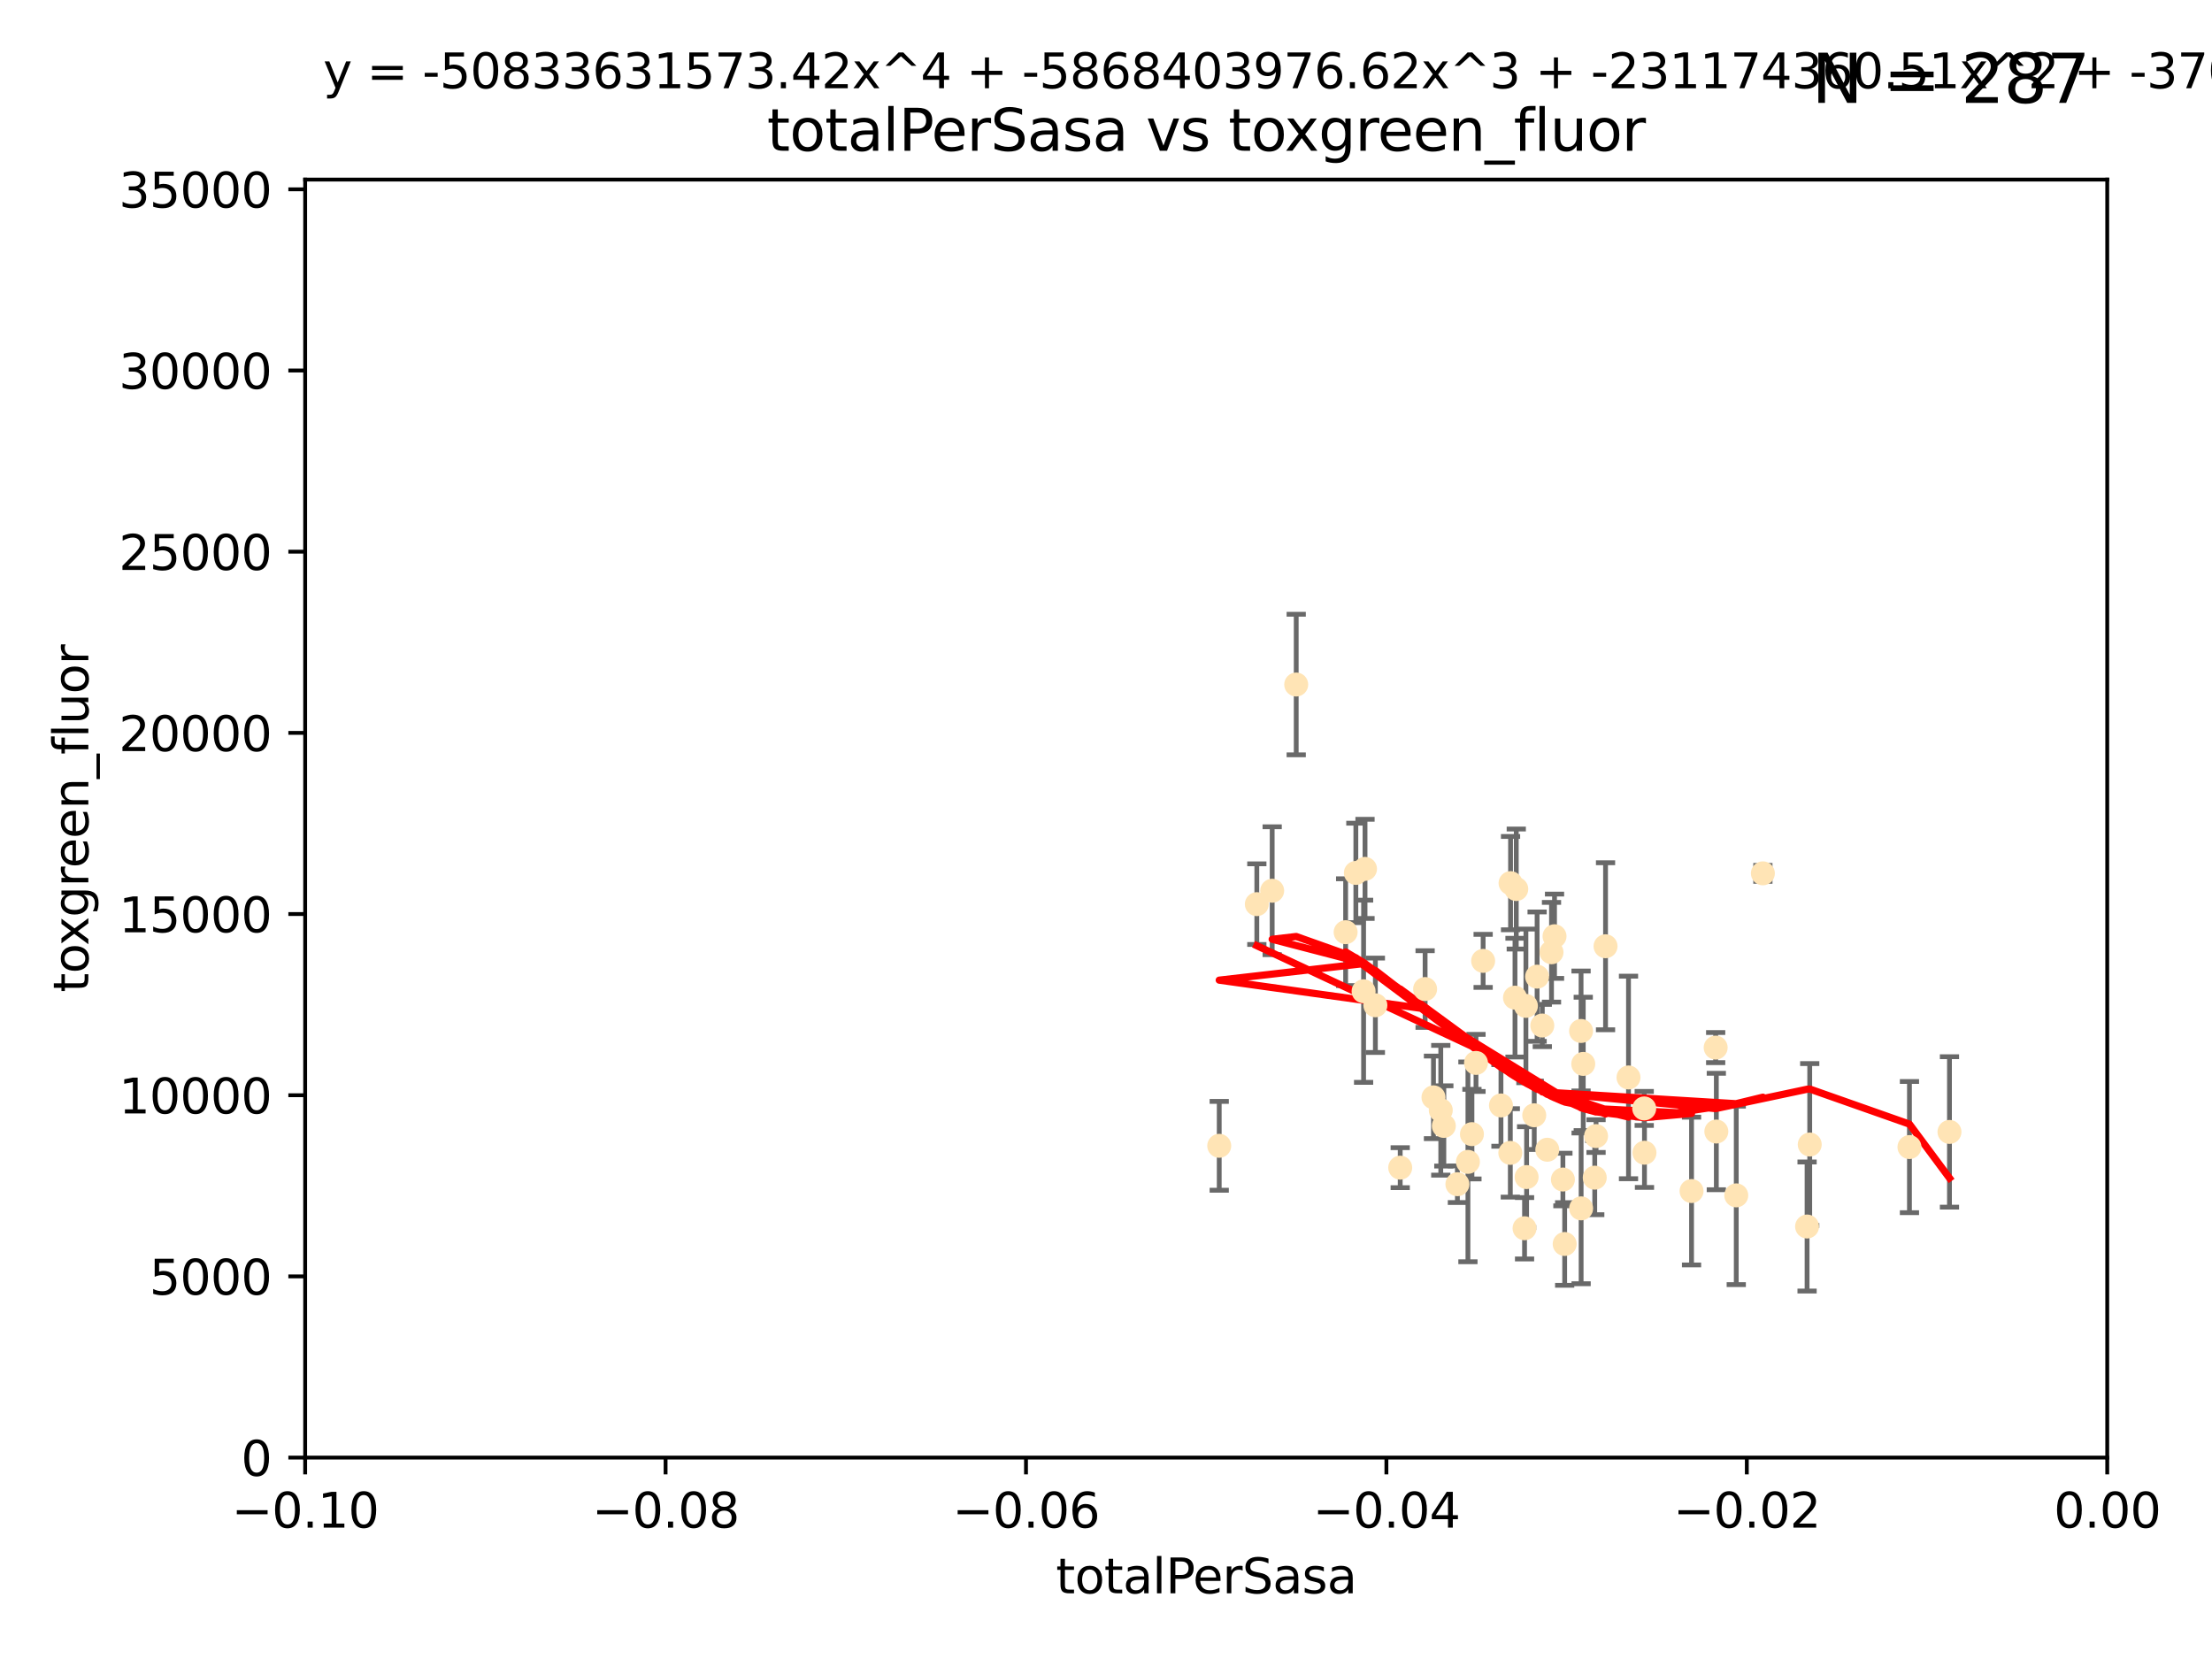 <?xml version="1.0" encoding="utf-8" standalone="no"?>
<!DOCTYPE svg PUBLIC "-//W3C//DTD SVG 1.1//EN"
  "http://www.w3.org/Graphics/SVG/1.1/DTD/svg11.dtd">
<svg xmlns:xlink="http://www.w3.org/1999/xlink" width="460.8pt" height="345.6pt" viewBox="0 0 460.8 345.6" xmlns="http://www.w3.org/2000/svg" version="1.1">
 <defs>
  <style type="text/css">*{stroke-linejoin: round; stroke-linecap: butt}</style>
 </defs>
 <g id="figure_1">
  <g id="patch_1">
   <path d="M 0 345.6 
L 460.8 345.6 
L 460.8 0 
L 0 0 
z
" style="fill: #ffffff"/>
  </g>
  <g id="axes_1">
   <g id="patch_2">
    <path d="M 63.571 303.64 
L 438.975 303.64 
L 438.975 37.411 
L 63.571 37.411 
z
" style="fill: #ffffff"/>
   </g>
   <g id="PathCollection_1">
    <defs>
     <path id="m4a7571ade8" d="M 0 1.118 
C 0.297 1.118 0.581 1 0.791 0.791 
C 1 0.581 1.118 0.297 1.118 0 
C 1.118 -0.297 1 -0.581 0.791 -0.791 
C 0.581 -1 0.297 -1.118 0 -1.118 
C -0.297 -1.118 -0.581 -1 -0.791 -0.791 
C -1 -0.581 -1.118 -0.297 -1.118 0 
C -1.118 0.297 -1 0.581 -0.791 0.791 
C -0.581 1 -0.297 1.118 0 1.118 
z
" style="stroke: #ffe4b5"/>
    </defs>
    <g clip-path="url(#p3366f66778)">
     <use xlink:href="#m4a7571ade8" x="261.82" y="188.351" style="fill: #ffe4b5; stroke: #ffe4b5"/>
     <use xlink:href="#m4a7571ade8" x="306.632" y="236.263" style="fill: #ffe4b5; stroke: #ffe4b5"/>
     <use xlink:href="#m4a7571ade8" x="282.449" y="181.843" style="fill: #ffe4b5; stroke: #ffe4b5"/>
     <use xlink:href="#m4a7571ade8" x="270.025" y="142.599" style="fill: #ffe4b5; stroke: #ffe4b5"/>
     <use xlink:href="#m4a7571ade8" x="265.018" y="185.556" style="fill: #ffe4b5; stroke: #ffe4b5"/>
     <use xlink:href="#m4a7571ade8" x="284.358" y="181.005" style="fill: #ffe4b5; stroke: #ffe4b5"/>
     <use xlink:href="#m4a7571ade8" x="253.988" y="238.693" style="fill: #ffe4b5; stroke: #ffe4b5"/>
     <use xlink:href="#m4a7571ade8" x="296.877" y="206.037" style="fill: #ffe4b5; stroke: #ffe4b5"/>
     <use xlink:href="#m4a7571ade8" x="286.516" y="209.418" style="fill: #ffe4b5; stroke: #ffe4b5"/>
     <use xlink:href="#m4a7571ade8" x="308.965" y="200.169" style="fill: #ffe4b5; stroke: #ffe4b5"/>
     <use xlink:href="#m4a7571ade8" x="280.32" y="194.192" style="fill: #ffe4b5; stroke: #ffe4b5"/>
     <use xlink:href="#m4a7571ade8" x="284.061" y="206.499" style="fill: #ffe4b5; stroke: #ffe4b5"/>
     <use xlink:href="#m4a7571ade8" x="319.611" y="232.333" style="fill: #ffe4b5; stroke: #ffe4b5"/>
     <use xlink:href="#m4a7571ade8" x="300.778" y="234.551" style="fill: #ffe4b5; stroke: #ffe4b5"/>
     <use xlink:href="#m4a7571ade8" x="303.604" y="246.695" style="fill: #ffe4b5; stroke: #ffe4b5"/>
     <use xlink:href="#m4a7571ade8" x="322.33" y="239.511" style="fill: #ffe4b5; stroke: #ffe4b5"/>
     <use xlink:href="#m4a7571ade8" x="305.797" y="242.038" style="fill: #ffe4b5; stroke: #ffe4b5"/>
     <use xlink:href="#m4a7571ade8" x="314.676" y="183.971" style="fill: #ffe4b5; stroke: #ffe4b5"/>
     <use xlink:href="#m4a7571ade8" x="315.601" y="207.828" style="fill: #ffe4b5; stroke: #ffe4b5"/>
     <use xlink:href="#m4a7571ade8" x="298.619" y="228.596" style="fill: #ffe4b5; stroke: #ffe4b5"/>
     <use xlink:href="#m4a7571ade8" x="291.689" y="243.244" style="fill: #ffe4b5; stroke: #ffe4b5"/>
     <use xlink:href="#m4a7571ade8" x="320.208" y="203.455" style="fill: #ffe4b5; stroke: #ffe4b5"/>
     <use xlink:href="#m4a7571ade8" x="315.868" y="185.203" style="fill: #ffe4b5; stroke: #ffe4b5"/>
     <use xlink:href="#m4a7571ade8" x="323.207" y="198.375" style="fill: #ffe4b5; stroke: #ffe4b5"/>
     <use xlink:href="#m4a7571ade8" x="325.581" y="245.717" style="fill: #ffe4b5; stroke: #ffe4b5"/>
     <use xlink:href="#m4a7571ade8" x="339.247" y="224.454" style="fill: #ffe4b5; stroke: #ffe4b5"/>
     <use xlink:href="#m4a7571ade8" x="317.876" y="209.546" style="fill: #ffe4b5; stroke: #ffe4b5"/>
     <use xlink:href="#m4a7571ade8" x="307.477" y="221.426" style="fill: #ffe4b5; stroke: #ffe4b5"/>
     <use xlink:href="#m4a7571ade8" x="312.678" y="230.287" style="fill: #ffe4b5; stroke: #ffe4b5"/>
     <use xlink:href="#m4a7571ade8" x="317.593" y="255.869" style="fill: #ffe4b5; stroke: #ffe4b5"/>
     <use xlink:href="#m4a7571ade8" x="334.464" y="197.121" style="fill: #ffe4b5; stroke: #ffe4b5"/>
     <use xlink:href="#m4a7571ade8" x="314.627" y="240.165" style="fill: #ffe4b5; stroke: #ffe4b5"/>
     <use xlink:href="#m4a7571ade8" x="323.836" y="195.035" style="fill: #ffe4b5; stroke: #ffe4b5"/>
     <use xlink:href="#m4a7571ade8" x="318.02" y="245.207" style="fill: #ffe4b5; stroke: #ffe4b5"/>
     <use xlink:href="#m4a7571ade8" x="329.821" y="221.632" style="fill: #ffe4b5; stroke: #ffe4b5"/>
     <use xlink:href="#m4a7571ade8" x="332.488" y="236.668" style="fill: #ffe4b5; stroke: #ffe4b5"/>
     <use xlink:href="#m4a7571ade8" x="332.216" y="245.328" style="fill: #ffe4b5; stroke: #ffe4b5"/>
     <use xlink:href="#m4a7571ade8" x="342.575" y="240.133" style="fill: #ffe4b5; stroke: #ffe4b5"/>
     <use xlink:href="#m4a7571ade8" x="325.95" y="259.145" style="fill: #ffe4b5; stroke: #ffe4b5"/>
     <use xlink:href="#m4a7571ade8" x="300.14" y="231.288" style="fill: #ffe4b5; stroke: #ffe4b5"/>
     <use xlink:href="#m4a7571ade8" x="329.378" y="251.723" style="fill: #ffe4b5; stroke: #ffe4b5"/>
     <use xlink:href="#m4a7571ade8" x="329.364" y="214.773" style="fill: #ffe4b5; stroke: #ffe4b5"/>
     <use xlink:href="#m4a7571ade8" x="352.379" y="248.118" style="fill: #ffe4b5; stroke: #ffe4b5"/>
     <use xlink:href="#m4a7571ade8" x="342.52" y="230.909" style="fill: #ffe4b5; stroke: #ffe4b5"/>
     <use xlink:href="#m4a7571ade8" x="361.694" y="249.018" style="fill: #ffe4b5; stroke: #ffe4b5"/>
     <use xlink:href="#m4a7571ade8" x="321.289" y="213.635" style="fill: #ffe4b5; stroke: #ffe4b5"/>
     <use xlink:href="#m4a7571ade8" x="357.404" y="218.233" style="fill: #ffe4b5; stroke: #ffe4b5"/>
     <use xlink:href="#m4a7571ade8" x="367.241" y="181.932" style="fill: #ffe4b5; stroke: #ffe4b5"/>
     <use xlink:href="#m4a7571ade8" x="357.543" y="235.716" style="fill: #ffe4b5; stroke: #ffe4b5"/>
     <use xlink:href="#m4a7571ade8" x="376.447" y="255.506" style="fill: #ffe4b5; stroke: #ffe4b5"/>
     <use xlink:href="#m4a7571ade8" x="377" y="238.425" style="fill: #ffe4b5; stroke: #ffe4b5"/>
     <use xlink:href="#m4a7571ade8" x="397.774" y="238.955" style="fill: #ffe4b5; stroke: #ffe4b5"/>
     <use xlink:href="#m4a7571ade8" x="406.11" y="235.8" style="fill: #ffe4b5; stroke: #ffe4b5"/>
    </g>
   </g>
   <g id="matplotlib.axis_1">
    <g id="xtick_1">
     <g id="line2d_1">
      <defs>
       <path id="md9db01ff56" d="M 0 0 
L 0 3.5 
" style="stroke: #000000; stroke-width: 0.8"/>
      </defs>
      <g>
       <use xlink:href="#md9db01ff56" x="63.571" y="303.64" style="stroke: #000000; stroke-width: 0.8"/>
      </g>
     </g>
     <g id="text_1">
      <!-- −0.10 -->
      <g transform="translate(48.249 318.238)scale(0.1 -0.1)">
       <defs>
        <path id="DejaVuSans-2212" d="M 678 2272 
L 4684 2272 
L 4684 1741 
L 678 1741 
L 678 2272 
z
" transform="scale(0.016)"/>
        <path id="DejaVuSans-30" d="M 2034 4250 
Q 1547 4250 1301 3770 
Q 1056 3291 1056 2328 
Q 1056 1369 1301 889 
Q 1547 409 2034 409 
Q 2525 409 2770 889 
Q 3016 1369 3016 2328 
Q 3016 3291 2770 3770 
Q 2525 4250 2034 4250 
z
M 2034 4750 
Q 2819 4750 3233 4129 
Q 3647 3509 3647 2328 
Q 3647 1150 3233 529 
Q 2819 -91 2034 -91 
Q 1250 -91 836 529 
Q 422 1150 422 2328 
Q 422 3509 836 4129 
Q 1250 4750 2034 4750 
z
" transform="scale(0.016)"/>
        <path id="DejaVuSans-2e" d="M 684 794 
L 1344 794 
L 1344 0 
L 684 0 
L 684 794 
z
" transform="scale(0.016)"/>
        <path id="DejaVuSans-31" d="M 794 531 
L 1825 531 
L 1825 4091 
L 703 3866 
L 703 4441 
L 1819 4666 
L 2450 4666 
L 2450 531 
L 3481 531 
L 3481 0 
L 794 0 
L 794 531 
z
" transform="scale(0.016)"/>
       </defs>
       <use xlink:href="#DejaVuSans-2212"/>
       <use xlink:href="#DejaVuSans-30" x="83.789"/>
       <use xlink:href="#DejaVuSans-2e" x="147.412"/>
       <use xlink:href="#DejaVuSans-31" x="179.199"/>
       <use xlink:href="#DejaVuSans-30" x="242.822"/>
      </g>
     </g>
    </g>
    <g id="xtick_2">
     <g id="line2d_2">
      <g>
       <use xlink:href="#md9db01ff56" x="138.652" y="303.64" style="stroke: #000000; stroke-width: 0.8"/>
      </g>
     </g>
     <g id="text_2">
      <!-- −0.08 -->
      <g transform="translate(123.329 318.238)scale(0.1 -0.1)">
       <defs>
        <path id="DejaVuSans-38" d="M 2034 2216 
Q 1584 2216 1326 1975 
Q 1069 1734 1069 1313 
Q 1069 891 1326 650 
Q 1584 409 2034 409 
Q 2484 409 2743 651 
Q 3003 894 3003 1313 
Q 3003 1734 2745 1975 
Q 2488 2216 2034 2216 
z
M 1403 2484 
Q 997 2584 770 2862 
Q 544 3141 544 3541 
Q 544 4100 942 4425 
Q 1341 4750 2034 4750 
Q 2731 4750 3128 4425 
Q 3525 4100 3525 3541 
Q 3525 3141 3298 2862 
Q 3072 2584 2669 2484 
Q 3125 2378 3379 2068 
Q 3634 1759 3634 1313 
Q 3634 634 3220 271 
Q 2806 -91 2034 -91 
Q 1263 -91 848 271 
Q 434 634 434 1313 
Q 434 1759 690 2068 
Q 947 2378 1403 2484 
z
M 1172 3481 
Q 1172 3119 1398 2916 
Q 1625 2713 2034 2713 
Q 2441 2713 2670 2916 
Q 2900 3119 2900 3481 
Q 2900 3844 2670 4047 
Q 2441 4250 2034 4250 
Q 1625 4250 1398 4047 
Q 1172 3844 1172 3481 
z
" transform="scale(0.016)"/>
       </defs>
       <use xlink:href="#DejaVuSans-2212"/>
       <use xlink:href="#DejaVuSans-30" x="83.789"/>
       <use xlink:href="#DejaVuSans-2e" x="147.412"/>
       <use xlink:href="#DejaVuSans-30" x="179.199"/>
       <use xlink:href="#DejaVuSans-38" x="242.822"/>
      </g>
     </g>
    </g>
    <g id="xtick_3">
     <g id="line2d_3">
      <g>
       <use xlink:href="#md9db01ff56" x="213.733" y="303.64" style="stroke: #000000; stroke-width: 0.8"/>
      </g>
     </g>
     <g id="text_3">
      <!-- −0.06 -->
      <g transform="translate(198.41 318.238)scale(0.1 -0.1)">
       <defs>
        <path id="DejaVuSans-36" d="M 2113 2584 
Q 1688 2584 1439 2293 
Q 1191 2003 1191 1497 
Q 1191 994 1439 701 
Q 1688 409 2113 409 
Q 2538 409 2786 701 
Q 3034 994 3034 1497 
Q 3034 2003 2786 2293 
Q 2538 2584 2113 2584 
z
M 3366 4563 
L 3366 3988 
Q 3128 4100 2886 4159 
Q 2644 4219 2406 4219 
Q 1781 4219 1451 3797 
Q 1122 3375 1075 2522 
Q 1259 2794 1537 2939 
Q 1816 3084 2150 3084 
Q 2853 3084 3261 2657 
Q 3669 2231 3669 1497 
Q 3669 778 3244 343 
Q 2819 -91 2113 -91 
Q 1303 -91 875 529 
Q 447 1150 447 2328 
Q 447 3434 972 4092 
Q 1497 4750 2381 4750 
Q 2619 4750 2861 4703 
Q 3103 4656 3366 4563 
z
" transform="scale(0.016)"/>
       </defs>
       <use xlink:href="#DejaVuSans-2212"/>
       <use xlink:href="#DejaVuSans-30" x="83.789"/>
       <use xlink:href="#DejaVuSans-2e" x="147.412"/>
       <use xlink:href="#DejaVuSans-30" x="179.199"/>
       <use xlink:href="#DejaVuSans-36" x="242.822"/>
      </g>
     </g>
    </g>
    <g id="xtick_4">
     <g id="line2d_4">
      <g>
       <use xlink:href="#md9db01ff56" x="288.813" y="303.64" style="stroke: #000000; stroke-width: 0.8"/>
      </g>
     </g>
     <g id="text_4">
      <!-- −0.04 -->
      <g transform="translate(273.491 318.238)scale(0.1 -0.1)">
       <defs>
        <path id="DejaVuSans-34" d="M 2419 4116 
L 825 1625 
L 2419 1625 
L 2419 4116 
z
M 2253 4666 
L 3047 4666 
L 3047 1625 
L 3713 1625 
L 3713 1100 
L 3047 1100 
L 3047 0 
L 2419 0 
L 2419 1100 
L 313 1100 
L 313 1709 
L 2253 4666 
z
" transform="scale(0.016)"/>
       </defs>
       <use xlink:href="#DejaVuSans-2212"/>
       <use xlink:href="#DejaVuSans-30" x="83.789"/>
       <use xlink:href="#DejaVuSans-2e" x="147.412"/>
       <use xlink:href="#DejaVuSans-30" x="179.199"/>
       <use xlink:href="#DejaVuSans-34" x="242.822"/>
      </g>
     </g>
    </g>
    <g id="xtick_5">
     <g id="line2d_5">
      <g>
       <use xlink:href="#md9db01ff56" x="363.894" y="303.64" style="stroke: #000000; stroke-width: 0.8"/>
      </g>
     </g>
     <g id="text_5">
      <!-- −0.02 -->
      <g transform="translate(348.572 318.238)scale(0.1 -0.1)">
       <defs>
        <path id="DejaVuSans-32" d="M 1228 531 
L 3431 531 
L 3431 0 
L 469 0 
L 469 531 
Q 828 903 1448 1529 
Q 2069 2156 2228 2338 
Q 2531 2678 2651 2914 
Q 2772 3150 2772 3378 
Q 2772 3750 2511 3984 
Q 2250 4219 1831 4219 
Q 1534 4219 1204 4116 
Q 875 4013 500 3803 
L 500 4441 
Q 881 4594 1212 4672 
Q 1544 4750 1819 4750 
Q 2544 4750 2975 4387 
Q 3406 4025 3406 3419 
Q 3406 3131 3298 2873 
Q 3191 2616 2906 2266 
Q 2828 2175 2409 1742 
Q 1991 1309 1228 531 
z
" transform="scale(0.016)"/>
       </defs>
       <use xlink:href="#DejaVuSans-2212"/>
       <use xlink:href="#DejaVuSans-30" x="83.789"/>
       <use xlink:href="#DejaVuSans-2e" x="147.412"/>
       <use xlink:href="#DejaVuSans-30" x="179.199"/>
       <use xlink:href="#DejaVuSans-32" x="242.822"/>
      </g>
     </g>
    </g>
    <g id="xtick_6">
     <g id="line2d_6">
      <g>
       <use xlink:href="#md9db01ff56" x="438.975" y="303.64" style="stroke: #000000; stroke-width: 0.8"/>
      </g>
     </g>
     <g id="text_6">
      <!-- 0.00 -->
      <g transform="translate(427.842 318.238)scale(0.1 -0.1)">
       <use xlink:href="#DejaVuSans-30"/>
       <use xlink:href="#DejaVuSans-2e" x="63.623"/>
       <use xlink:href="#DejaVuSans-30" x="95.41"/>
       <use xlink:href="#DejaVuSans-30" x="159.033"/>
      </g>
     </g>
    </g>
    <g id="text_7">
     <!-- totalPerSasa -->
     <g transform="translate(219.968 331.917)scale(0.1 -0.1)">
      <defs>
       <path id="DejaVuSans-74" d="M 1172 4494 
L 1172 3500 
L 2356 3500 
L 2356 3053 
L 1172 3053 
L 1172 1153 
Q 1172 725 1289 603 
Q 1406 481 1766 481 
L 2356 481 
L 2356 0 
L 1766 0 
Q 1100 0 847 248 
Q 594 497 594 1153 
L 594 3053 
L 172 3053 
L 172 3500 
L 594 3500 
L 594 4494 
L 1172 4494 
z
" transform="scale(0.016)"/>
       <path id="DejaVuSans-6f" d="M 1959 3097 
Q 1497 3097 1228 2736 
Q 959 2375 959 1747 
Q 959 1119 1226 758 
Q 1494 397 1959 397 
Q 2419 397 2687 759 
Q 2956 1122 2956 1747 
Q 2956 2369 2687 2733 
Q 2419 3097 1959 3097 
z
M 1959 3584 
Q 2709 3584 3137 3096 
Q 3566 2609 3566 1747 
Q 3566 888 3137 398 
Q 2709 -91 1959 -91 
Q 1206 -91 779 398 
Q 353 888 353 1747 
Q 353 2609 779 3096 
Q 1206 3584 1959 3584 
z
" transform="scale(0.016)"/>
       <path id="DejaVuSans-61" d="M 2194 1759 
Q 1497 1759 1228 1600 
Q 959 1441 959 1056 
Q 959 750 1161 570 
Q 1363 391 1709 391 
Q 2188 391 2477 730 
Q 2766 1069 2766 1631 
L 2766 1759 
L 2194 1759 
z
M 3341 1997 
L 3341 0 
L 2766 0 
L 2766 531 
Q 2569 213 2275 61 
Q 1981 -91 1556 -91 
Q 1019 -91 701 211 
Q 384 513 384 1019 
Q 384 1609 779 1909 
Q 1175 2209 1959 2209 
L 2766 2209 
L 2766 2266 
Q 2766 2663 2505 2880 
Q 2244 3097 1772 3097 
Q 1472 3097 1187 3025 
Q 903 2953 641 2809 
L 641 3341 
Q 956 3463 1253 3523 
Q 1550 3584 1831 3584 
Q 2591 3584 2966 3190 
Q 3341 2797 3341 1997 
z
" transform="scale(0.016)"/>
       <path id="DejaVuSans-6c" d="M 603 4863 
L 1178 4863 
L 1178 0 
L 603 0 
L 603 4863 
z
" transform="scale(0.016)"/>
       <path id="DejaVuSans-50" d="M 1259 4147 
L 1259 2394 
L 2053 2394 
Q 2494 2394 2734 2622 
Q 2975 2850 2975 3272 
Q 2975 3691 2734 3919 
Q 2494 4147 2053 4147 
L 1259 4147 
z
M 628 4666 
L 2053 4666 
Q 2838 4666 3239 4311 
Q 3641 3956 3641 3272 
Q 3641 2581 3239 2228 
Q 2838 1875 2053 1875 
L 1259 1875 
L 1259 0 
L 628 0 
L 628 4666 
z
" transform="scale(0.016)"/>
       <path id="DejaVuSans-65" d="M 3597 1894 
L 3597 1613 
L 953 1613 
Q 991 1019 1311 708 
Q 1631 397 2203 397 
Q 2534 397 2845 478 
Q 3156 559 3463 722 
L 3463 178 
Q 3153 47 2828 -22 
Q 2503 -91 2169 -91 
Q 1331 -91 842 396 
Q 353 884 353 1716 
Q 353 2575 817 3079 
Q 1281 3584 2069 3584 
Q 2775 3584 3186 3129 
Q 3597 2675 3597 1894 
z
M 3022 2063 
Q 3016 2534 2758 2815 
Q 2500 3097 2075 3097 
Q 1594 3097 1305 2825 
Q 1016 2553 972 2059 
L 3022 2063 
z
" transform="scale(0.016)"/>
       <path id="DejaVuSans-72" d="M 2631 2963 
Q 2534 3019 2420 3045 
Q 2306 3072 2169 3072 
Q 1681 3072 1420 2755 
Q 1159 2438 1159 1844 
L 1159 0 
L 581 0 
L 581 3500 
L 1159 3500 
L 1159 2956 
Q 1341 3275 1631 3429 
Q 1922 3584 2338 3584 
Q 2397 3584 2469 3576 
Q 2541 3569 2628 3553 
L 2631 2963 
z
" transform="scale(0.016)"/>
       <path id="DejaVuSans-53" d="M 3425 4513 
L 3425 3897 
Q 3066 4069 2747 4153 
Q 2428 4238 2131 4238 
Q 1616 4238 1336 4038 
Q 1056 3838 1056 3469 
Q 1056 3159 1242 3001 
Q 1428 2844 1947 2747 
L 2328 2669 
Q 3034 2534 3370 2195 
Q 3706 1856 3706 1288 
Q 3706 609 3251 259 
Q 2797 -91 1919 -91 
Q 1588 -91 1214 -16 
Q 841 59 441 206 
L 441 856 
Q 825 641 1194 531 
Q 1563 422 1919 422 
Q 2459 422 2753 634 
Q 3047 847 3047 1241 
Q 3047 1584 2836 1778 
Q 2625 1972 2144 2069 
L 1759 2144 
Q 1053 2284 737 2584 
Q 422 2884 422 3419 
Q 422 4038 858 4394 
Q 1294 4750 2059 4750 
Q 2388 4750 2728 4690 
Q 3069 4631 3425 4513 
z
" transform="scale(0.016)"/>
       <path id="DejaVuSans-73" d="M 2834 3397 
L 2834 2853 
Q 2591 2978 2328 3040 
Q 2066 3103 1784 3103 
Q 1356 3103 1142 2972 
Q 928 2841 928 2578 
Q 928 2378 1081 2264 
Q 1234 2150 1697 2047 
L 1894 2003 
Q 2506 1872 2764 1633 
Q 3022 1394 3022 966 
Q 3022 478 2636 193 
Q 2250 -91 1575 -91 
Q 1294 -91 989 -36 
Q 684 19 347 128 
L 347 722 
Q 666 556 975 473 
Q 1284 391 1588 391 
Q 1994 391 2212 530 
Q 2431 669 2431 922 
Q 2431 1156 2273 1281 
Q 2116 1406 1581 1522 
L 1381 1569 
Q 847 1681 609 1914 
Q 372 2147 372 2553 
Q 372 3047 722 3315 
Q 1072 3584 1716 3584 
Q 2034 3584 2315 3537 
Q 2597 3491 2834 3397 
z
" transform="scale(0.016)"/>
      </defs>
      <use xlink:href="#DejaVuSans-74"/>
      <use xlink:href="#DejaVuSans-6f" x="39.209"/>
      <use xlink:href="#DejaVuSans-74" x="100.391"/>
      <use xlink:href="#DejaVuSans-61" x="139.6"/>
      <use xlink:href="#DejaVuSans-6c" x="200.879"/>
      <use xlink:href="#DejaVuSans-50" x="228.662"/>
      <use xlink:href="#DejaVuSans-65" x="285.34"/>
      <use xlink:href="#DejaVuSans-72" x="346.863"/>
      <use xlink:href="#DejaVuSans-53" x="387.977"/>
      <use xlink:href="#DejaVuSans-61" x="451.453"/>
      <use xlink:href="#DejaVuSans-73" x="512.732"/>
      <use xlink:href="#DejaVuSans-61" x="564.832"/>
     </g>
    </g>
   </g>
   <g id="matplotlib.axis_2">
    <g id="ytick_1">
     <g id="line2d_7">
      <defs>
       <path id="m710b5dca1a" d="M 0 0 
L -3.5 0 
" style="stroke: #000000; stroke-width: 0.8"/>
      </defs>
      <g>
       <use xlink:href="#m710b5dca1a" x="63.571" y="303.64" style="stroke: #000000; stroke-width: 0.8"/>
      </g>
     </g>
     <g id="text_8">
      <!-- 0 -->
      <g transform="translate(50.209 307.439)scale(0.1 -0.1)">
       <use xlink:href="#DejaVuSans-30"/>
      </g>
     </g>
    </g>
    <g id="ytick_2">
     <g id="line2d_8">
      <g>
       <use xlink:href="#m710b5dca1a" x="63.571" y="265.897" style="stroke: #000000; stroke-width: 0.8"/>
      </g>
     </g>
     <g id="text_9">
      <!-- 5000 -->
      <g transform="translate(31.121 269.696)scale(0.1 -0.1)">
       <defs>
        <path id="DejaVuSans-35" d="M 691 4666 
L 3169 4666 
L 3169 4134 
L 1269 4134 
L 1269 2991 
Q 1406 3038 1543 3061 
Q 1681 3084 1819 3084 
Q 2600 3084 3056 2656 
Q 3513 2228 3513 1497 
Q 3513 744 3044 326 
Q 2575 -91 1722 -91 
Q 1428 -91 1123 -41 
Q 819 9 494 109 
L 494 744 
Q 775 591 1075 516 
Q 1375 441 1709 441 
Q 2250 441 2565 725 
Q 2881 1009 2881 1497 
Q 2881 1984 2565 2268 
Q 2250 2553 1709 2553 
Q 1456 2553 1204 2497 
Q 953 2441 691 2322 
L 691 4666 
z
" transform="scale(0.016)"/>
       </defs>
       <use xlink:href="#DejaVuSans-35"/>
       <use xlink:href="#DejaVuSans-30" x="63.623"/>
       <use xlink:href="#DejaVuSans-30" x="127.246"/>
       <use xlink:href="#DejaVuSans-30" x="190.869"/>
      </g>
     </g>
    </g>
    <g id="ytick_3">
     <g id="line2d_9">
      <g>
       <use xlink:href="#m710b5dca1a" x="63.571" y="228.154" style="stroke: #000000; stroke-width: 0.8"/>
      </g>
     </g>
     <g id="text_10">
      <!-- 10000 -->
      <g transform="translate(24.759 231.953)scale(0.1 -0.1)">
       <use xlink:href="#DejaVuSans-31"/>
       <use xlink:href="#DejaVuSans-30" x="63.623"/>
       <use xlink:href="#DejaVuSans-30" x="127.246"/>
       <use xlink:href="#DejaVuSans-30" x="190.869"/>
       <use xlink:href="#DejaVuSans-30" x="254.492"/>
      </g>
     </g>
    </g>
    <g id="ytick_4">
     <g id="line2d_10">
      <g>
       <use xlink:href="#m710b5dca1a" x="63.571" y="190.411" style="stroke: #000000; stroke-width: 0.8"/>
      </g>
     </g>
     <g id="text_11">
      <!-- 15000 -->
      <g transform="translate(24.759 194.21)scale(0.1 -0.1)">
       <use xlink:href="#DejaVuSans-31"/>
       <use xlink:href="#DejaVuSans-35" x="63.623"/>
       <use xlink:href="#DejaVuSans-30" x="127.246"/>
       <use xlink:href="#DejaVuSans-30" x="190.869"/>
       <use xlink:href="#DejaVuSans-30" x="254.492"/>
      </g>
     </g>
    </g>
    <g id="ytick_5">
     <g id="line2d_11">
      <g>
       <use xlink:href="#m710b5dca1a" x="63.571" y="152.668" style="stroke: #000000; stroke-width: 0.8"/>
      </g>
     </g>
     <g id="text_12">
      <!-- 20000 -->
      <g transform="translate(24.759 156.467)scale(0.1 -0.1)">
       <use xlink:href="#DejaVuSans-32"/>
       <use xlink:href="#DejaVuSans-30" x="63.623"/>
       <use xlink:href="#DejaVuSans-30" x="127.246"/>
       <use xlink:href="#DejaVuSans-30" x="190.869"/>
       <use xlink:href="#DejaVuSans-30" x="254.492"/>
      </g>
     </g>
    </g>
    <g id="ytick_6">
     <g id="line2d_12">
      <g>
       <use xlink:href="#m710b5dca1a" x="63.571" y="114.925" style="stroke: #000000; stroke-width: 0.8"/>
      </g>
     </g>
     <g id="text_13">
      <!-- 25000 -->
      <g transform="translate(24.759 118.724)scale(0.1 -0.1)">
       <use xlink:href="#DejaVuSans-32"/>
       <use xlink:href="#DejaVuSans-35" x="63.623"/>
       <use xlink:href="#DejaVuSans-30" x="127.246"/>
       <use xlink:href="#DejaVuSans-30" x="190.869"/>
       <use xlink:href="#DejaVuSans-30" x="254.492"/>
      </g>
     </g>
    </g>
    <g id="ytick_7">
     <g id="line2d_13">
      <g>
       <use xlink:href="#m710b5dca1a" x="63.571" y="77.181" style="stroke: #000000; stroke-width: 0.8"/>
      </g>
     </g>
     <g id="text_14">
      <!-- 30000 -->
      <g transform="translate(24.759 80.981)scale(0.1 -0.1)">
       <defs>
        <path id="DejaVuSans-33" d="M 2597 2516 
Q 3050 2419 3304 2112 
Q 3559 1806 3559 1356 
Q 3559 666 3084 287 
Q 2609 -91 1734 -91 
Q 1441 -91 1130 -33 
Q 819 25 488 141 
L 488 750 
Q 750 597 1062 519 
Q 1375 441 1716 441 
Q 2309 441 2620 675 
Q 2931 909 2931 1356 
Q 2931 1769 2642 2001 
Q 2353 2234 1838 2234 
L 1294 2234 
L 1294 2753 
L 1863 2753 
Q 2328 2753 2575 2939 
Q 2822 3125 2822 3475 
Q 2822 3834 2567 4026 
Q 2313 4219 1838 4219 
Q 1578 4219 1281 4162 
Q 984 4106 628 3988 
L 628 4550 
Q 988 4650 1302 4700 
Q 1616 4750 1894 4750 
Q 2613 4750 3031 4423 
Q 3450 4097 3450 3541 
Q 3450 3153 3228 2886 
Q 3006 2619 2597 2516 
z
" transform="scale(0.016)"/>
       </defs>
       <use xlink:href="#DejaVuSans-33"/>
       <use xlink:href="#DejaVuSans-30" x="63.623"/>
       <use xlink:href="#DejaVuSans-30" x="127.246"/>
       <use xlink:href="#DejaVuSans-30" x="190.869"/>
       <use xlink:href="#DejaVuSans-30" x="254.492"/>
      </g>
     </g>
    </g>
    <g id="ytick_8">
     <g id="line2d_14">
      <g>
       <use xlink:href="#m710b5dca1a" x="63.571" y="39.438" style="stroke: #000000; stroke-width: 0.8"/>
      </g>
     </g>
     <g id="text_15">
      <!-- 35000 -->
      <g transform="translate(24.759 43.238)scale(0.1 -0.1)">
       <use xlink:href="#DejaVuSans-33"/>
       <use xlink:href="#DejaVuSans-35" x="63.623"/>
       <use xlink:href="#DejaVuSans-30" x="127.246"/>
       <use xlink:href="#DejaVuSans-30" x="190.869"/>
       <use xlink:href="#DejaVuSans-30" x="254.492"/>
      </g>
     </g>
    </g>
    <g id="text_16">
     <!-- toxgreen_fluor -->
     <g transform="translate(18.401 206.72)rotate(-90)scale(0.1 -0.1)">
      <defs>
       <path id="DejaVuSans-78" d="M 3513 3500 
L 2247 1797 
L 3578 0 
L 2900 0 
L 1881 1375 
L 863 0 
L 184 0 
L 1544 1831 
L 300 3500 
L 978 3500 
L 1906 2253 
L 2834 3500 
L 3513 3500 
z
" transform="scale(0.016)"/>
       <path id="DejaVuSans-67" d="M 2906 1791 
Q 2906 2416 2648 2759 
Q 2391 3103 1925 3103 
Q 1463 3103 1205 2759 
Q 947 2416 947 1791 
Q 947 1169 1205 825 
Q 1463 481 1925 481 
Q 2391 481 2648 825 
Q 2906 1169 2906 1791 
z
M 3481 434 
Q 3481 -459 3084 -895 
Q 2688 -1331 1869 -1331 
Q 1566 -1331 1297 -1286 
Q 1028 -1241 775 -1147 
L 775 -588 
Q 1028 -725 1275 -790 
Q 1522 -856 1778 -856 
Q 2344 -856 2625 -561 
Q 2906 -266 2906 331 
L 2906 616 
Q 2728 306 2450 153 
Q 2172 0 1784 0 
Q 1141 0 747 490 
Q 353 981 353 1791 
Q 353 2603 747 3093 
Q 1141 3584 1784 3584 
Q 2172 3584 2450 3431 
Q 2728 3278 2906 2969 
L 2906 3500 
L 3481 3500 
L 3481 434 
z
" transform="scale(0.016)"/>
       <path id="DejaVuSans-6e" d="M 3513 2113 
L 3513 0 
L 2938 0 
L 2938 2094 
Q 2938 2591 2744 2837 
Q 2550 3084 2163 3084 
Q 1697 3084 1428 2787 
Q 1159 2491 1159 1978 
L 1159 0 
L 581 0 
L 581 3500 
L 1159 3500 
L 1159 2956 
Q 1366 3272 1645 3428 
Q 1925 3584 2291 3584 
Q 2894 3584 3203 3211 
Q 3513 2838 3513 2113 
z
" transform="scale(0.016)"/>
       <path id="DejaVuSans-5f" d="M 3263 -1063 
L 3263 -1509 
L -63 -1509 
L -63 -1063 
L 3263 -1063 
z
" transform="scale(0.016)"/>
       <path id="DejaVuSans-66" d="M 2375 4863 
L 2375 4384 
L 1825 4384 
Q 1516 4384 1395 4259 
Q 1275 4134 1275 3809 
L 1275 3500 
L 2222 3500 
L 2222 3053 
L 1275 3053 
L 1275 0 
L 697 0 
L 697 3053 
L 147 3053 
L 147 3500 
L 697 3500 
L 697 3744 
Q 697 4328 969 4595 
Q 1241 4863 1831 4863 
L 2375 4863 
z
" transform="scale(0.016)"/>
       <path id="DejaVuSans-75" d="M 544 1381 
L 544 3500 
L 1119 3500 
L 1119 1403 
Q 1119 906 1312 657 
Q 1506 409 1894 409 
Q 2359 409 2629 706 
Q 2900 1003 2900 1516 
L 2900 3500 
L 3475 3500 
L 3475 0 
L 2900 0 
L 2900 538 
Q 2691 219 2414 64 
Q 2138 -91 1772 -91 
Q 1169 -91 856 284 
Q 544 659 544 1381 
z
M 1991 3584 
L 1991 3584 
z
" transform="scale(0.016)"/>
      </defs>
      <use xlink:href="#DejaVuSans-74"/>
      <use xlink:href="#DejaVuSans-6f" x="39.209"/>
      <use xlink:href="#DejaVuSans-78" x="97.266"/>
      <use xlink:href="#DejaVuSans-67" x="156.445"/>
      <use xlink:href="#DejaVuSans-72" x="219.922"/>
      <use xlink:href="#DejaVuSans-65" x="258.785"/>
      <use xlink:href="#DejaVuSans-65" x="320.309"/>
      <use xlink:href="#DejaVuSans-6e" x="381.832"/>
      <use xlink:href="#DejaVuSans-5f" x="445.211"/>
      <use xlink:href="#DejaVuSans-66" x="495.211"/>
      <use xlink:href="#DejaVuSans-6c" x="530.416"/>
      <use xlink:href="#DejaVuSans-75" x="558.199"/>
      <use xlink:href="#DejaVuSans-6f" x="621.578"/>
      <use xlink:href="#DejaVuSans-72" x="682.76"/>
     </g>
    </g>
   </g>
   <g id="LineCollection_1">
    <path d="M 261.82 196.752 
L 261.82 179.949 
" clip-path="url(#p3366f66778)" style="fill: none; stroke: #696969"/>
    <path d="M 306.632 245.595 
L 306.632 226.931 
" clip-path="url(#p3366f66778)" style="fill: none; stroke: #696969"/>
    <path d="M 282.449 192.201 
L 282.449 171.484 
" clip-path="url(#p3366f66778)" style="fill: none; stroke: #696969"/>
    <path d="M 270.025 157.242 
L 270.025 127.957 
" clip-path="url(#p3366f66778)" style="fill: none; stroke: #696969"/>
    <path d="M 265.018 198.875 
L 265.018 172.236 
" clip-path="url(#p3366f66778)" style="fill: none; stroke: #696969"/>
    <path d="M 284.358 191.334 
L 284.358 170.675 
" clip-path="url(#p3366f66778)" style="fill: none; stroke: #696969"/>
    <path d="M 253.988 247.946 
L 253.988 229.44 
" clip-path="url(#p3366f66778)" style="fill: none; stroke: #696969"/>
    <path d="M 296.877 214.023 
L 296.877 198.051 
" clip-path="url(#p3366f66778)" style="fill: none; stroke: #696969"/>
    <path d="M 286.516 219.25 
L 286.516 199.587 
" clip-path="url(#p3366f66778)" style="fill: none; stroke: #696969"/>
    <path d="M 308.965 205.695 
L 308.965 194.642 
" clip-path="url(#p3366f66778)" style="fill: none; stroke: #696969"/>
    <path d="M 280.32 205.318 
L 280.32 183.065 
" clip-path="url(#p3366f66778)" style="fill: none; stroke: #696969"/>
    <path d="M 284.061 225.473 
L 284.061 187.525 
" clip-path="url(#p3366f66778)" style="fill: none; stroke: #696969"/>
    <path d="M 319.611 239.456 
L 319.611 225.21 
" clip-path="url(#p3366f66778)" style="fill: none; stroke: #696969"/>
    <path d="M 300.778 242.909 
L 300.778 226.193 
" clip-path="url(#p3366f66778)" style="fill: none; stroke: #696969"/>
    <path d="M 303.604 250.509 
L 303.604 242.881 
" clip-path="url(#p3366f66778)" style="fill: none; stroke: #696969"/>
    <path d="M 322.33 239.932 
L 322.33 239.091 
" clip-path="url(#p3366f66778)" style="fill: none; stroke: #696969"/>
    <path d="M 305.797 262.845 
L 305.797 221.231 
" clip-path="url(#p3366f66778)" style="fill: none; stroke: #696969"/>
    <path d="M 314.676 193.689 
L 314.676 174.254 
" clip-path="url(#p3366f66778)" style="fill: none; stroke: #696969"/>
    <path d="M 315.601 220.196 
L 315.601 195.46 
" clip-path="url(#p3366f66778)" style="fill: none; stroke: #696969"/>
    <path d="M 298.619 237.195 
L 298.619 219.998 
" clip-path="url(#p3366f66778)" style="fill: none; stroke: #696969"/>
    <path d="M 291.689 247.41 
L 291.689 239.079 
" clip-path="url(#p3366f66778)" style="fill: none; stroke: #696969"/>
    <path d="M 320.208 216.927 
L 320.208 189.982 
" clip-path="url(#p3366f66778)" style="fill: none; stroke: #696969"/>
    <path d="M 315.868 197.701 
L 315.868 172.706 
" clip-path="url(#p3366f66778)" style="fill: none; stroke: #696969"/>
    <path d="M 323.207 208.757 
L 323.207 187.992 
" clip-path="url(#p3366f66778)" style="fill: none; stroke: #696969"/>
    <path d="M 325.581 251.194 
L 325.581 240.24 
" clip-path="url(#p3366f66778)" style="fill: none; stroke: #696969"/>
    <path d="M 339.247 245.552 
L 339.247 203.356 
" clip-path="url(#p3366f66778)" style="fill: none; stroke: #696969"/>
    <path d="M 317.876 225.553 
L 317.876 193.54 
" clip-path="url(#p3366f66778)" style="fill: none; stroke: #696969"/>
    <path d="M 307.477 227.368 
L 307.477 215.484 
" clip-path="url(#p3366f66778)" style="fill: none; stroke: #696969"/>
    <path d="M 312.678 238.782 
L 312.678 221.793 
" clip-path="url(#p3366f66778)" style="fill: none; stroke: #696969"/>
    <path d="M 317.593 262.262 
L 317.593 249.477 
" clip-path="url(#p3366f66778)" style="fill: none; stroke: #696969"/>
    <path d="M 334.464 214.516 
L 334.464 179.726 
" clip-path="url(#p3366f66778)" style="fill: none; stroke: #696969"/>
    <path d="M 314.627 249.376 
L 314.627 230.955 
" clip-path="url(#p3366f66778)" style="fill: none; stroke: #696969"/>
    <path d="M 323.836 203.811 
L 323.836 186.259 
" clip-path="url(#p3366f66778)" style="fill: none; stroke: #696969"/>
    <path d="M 318.02 255.702 
L 318.02 234.711 
" clip-path="url(#p3366f66778)" style="fill: none; stroke: #696969"/>
    <path d="M 329.821 235.523 
L 329.821 207.742 
" clip-path="url(#p3366f66778)" style="fill: none; stroke: #696969"/>
    <path d="M 332.488 240.079 
L 332.488 233.256 
" clip-path="url(#p3366f66778)" style="fill: none; stroke: #696969"/>
    <path d="M 332.216 253.044 
L 332.216 237.611 
" clip-path="url(#p3366f66778)" style="fill: none; stroke: #696969"/>
    <path d="M 342.575 247.36 
L 342.575 232.905 
" clip-path="url(#p3366f66778)" style="fill: none; stroke: #696969"/>
    <path d="M 325.95 267.749 
L 325.95 250.541 
" clip-path="url(#p3366f66778)" style="fill: none; stroke: #696969"/>
    <path d="M 300.14 244.802 
L 300.14 217.774 
" clip-path="url(#p3366f66778)" style="fill: none; stroke: #696969"/>
    <path d="M 329.378 267.424 
L 329.378 236.021 
" clip-path="url(#p3366f66778)" style="fill: none; stroke: #696969"/>
    <path d="M 329.364 227.262 
L 329.364 202.285 
" clip-path="url(#p3366f66778)" style="fill: none; stroke: #696969"/>
    <path d="M 352.379 263.508 
L 352.379 232.728 
" clip-path="url(#p3366f66778)" style="fill: none; stroke: #696969"/>
    <path d="M 342.52 234.453 
L 342.52 227.366 
" clip-path="url(#p3366f66778)" style="fill: none; stroke: #696969"/>
    <path d="M 361.694 267.609 
L 361.694 230.427 
" clip-path="url(#p3366f66778)" style="fill: none; stroke: #696969"/>
    <path d="M 321.289 218.032 
L 321.289 209.238 
" clip-path="url(#p3366f66778)" style="fill: none; stroke: #696969"/>
    <path d="M 357.404 221.368 
L 357.404 215.099 
" clip-path="url(#p3366f66778)" style="fill: none; stroke: #696969"/>
    <path d="M 367.241 183.595 
L 367.241 180.268 
" clip-path="url(#p3366f66778)" style="fill: none; stroke: #696969"/>
    <path d="M 357.543 247.842 
L 357.543 223.589 
" clip-path="url(#p3366f66778)" style="fill: none; stroke: #696969"/>
    <path d="M 376.447 268.949 
L 376.447 242.062 
" clip-path="url(#p3366f66778)" style="fill: none; stroke: #696969"/>
    <path d="M 377 255.286 
L 377 221.564 
" clip-path="url(#p3366f66778)" style="fill: none; stroke: #696969"/>
    <path d="M 397.774 252.619 
L 397.774 225.291 
" clip-path="url(#p3366f66778)" style="fill: none; stroke: #696969"/>
    <path d="M 406.11 251.47 
L 406.11 220.13 
" clip-path="url(#p3366f66778)" style="fill: none; stroke: #696969"/>
   </g>
   <g id="line2d_15">
    <defs>
     <path id="maa26675aa6" d="M 2 0 
L -2 -0 
" style="stroke: #696969"/>
    </defs>
    <g clip-path="url(#p3366f66778)">
     <use xlink:href="#maa26675aa6" x="261.82" y="196.752" style="fill: #696969; stroke: #696969"/>
     <use xlink:href="#maa26675aa6" x="306.632" y="245.595" style="fill: #696969; stroke: #696969"/>
     <use xlink:href="#maa26675aa6" x="282.449" y="192.201" style="fill: #696969; stroke: #696969"/>
     <use xlink:href="#maa26675aa6" x="270.025" y="157.242" style="fill: #696969; stroke: #696969"/>
     <use xlink:href="#maa26675aa6" x="265.018" y="198.875" style="fill: #696969; stroke: #696969"/>
     <use xlink:href="#maa26675aa6" x="284.358" y="191.334" style="fill: #696969; stroke: #696969"/>
     <use xlink:href="#maa26675aa6" x="253.988" y="247.946" style="fill: #696969; stroke: #696969"/>
     <use xlink:href="#maa26675aa6" x="296.877" y="214.023" style="fill: #696969; stroke: #696969"/>
     <use xlink:href="#maa26675aa6" x="286.516" y="219.25" style="fill: #696969; stroke: #696969"/>
     <use xlink:href="#maa26675aa6" x="308.965" y="205.695" style="fill: #696969; stroke: #696969"/>
     <use xlink:href="#maa26675aa6" x="280.32" y="205.318" style="fill: #696969; stroke: #696969"/>
     <use xlink:href="#maa26675aa6" x="284.061" y="225.473" style="fill: #696969; stroke: #696969"/>
     <use xlink:href="#maa26675aa6" x="319.611" y="239.456" style="fill: #696969; stroke: #696969"/>
     <use xlink:href="#maa26675aa6" x="300.778" y="242.909" style="fill: #696969; stroke: #696969"/>
     <use xlink:href="#maa26675aa6" x="303.604" y="250.509" style="fill: #696969; stroke: #696969"/>
     <use xlink:href="#maa26675aa6" x="322.33" y="239.932" style="fill: #696969; stroke: #696969"/>
     <use xlink:href="#maa26675aa6" x="305.797" y="262.845" style="fill: #696969; stroke: #696969"/>
     <use xlink:href="#maa26675aa6" x="314.676" y="193.689" style="fill: #696969; stroke: #696969"/>
     <use xlink:href="#maa26675aa6" x="315.601" y="220.196" style="fill: #696969; stroke: #696969"/>
     <use xlink:href="#maa26675aa6" x="298.619" y="237.195" style="fill: #696969; stroke: #696969"/>
     <use xlink:href="#maa26675aa6" x="291.689" y="247.41" style="fill: #696969; stroke: #696969"/>
     <use xlink:href="#maa26675aa6" x="320.208" y="216.927" style="fill: #696969; stroke: #696969"/>
     <use xlink:href="#maa26675aa6" x="315.868" y="197.701" style="fill: #696969; stroke: #696969"/>
     <use xlink:href="#maa26675aa6" x="323.207" y="208.757" style="fill: #696969; stroke: #696969"/>
     <use xlink:href="#maa26675aa6" x="325.581" y="251.194" style="fill: #696969; stroke: #696969"/>
     <use xlink:href="#maa26675aa6" x="339.247" y="245.552" style="fill: #696969; stroke: #696969"/>
     <use xlink:href="#maa26675aa6" x="317.876" y="225.553" style="fill: #696969; stroke: #696969"/>
     <use xlink:href="#maa26675aa6" x="307.477" y="227.368" style="fill: #696969; stroke: #696969"/>
     <use xlink:href="#maa26675aa6" x="312.678" y="238.782" style="fill: #696969; stroke: #696969"/>
     <use xlink:href="#maa26675aa6" x="317.593" y="262.262" style="fill: #696969; stroke: #696969"/>
     <use xlink:href="#maa26675aa6" x="334.464" y="214.516" style="fill: #696969; stroke: #696969"/>
     <use xlink:href="#maa26675aa6" x="314.627" y="249.376" style="fill: #696969; stroke: #696969"/>
     <use xlink:href="#maa26675aa6" x="323.836" y="203.811" style="fill: #696969; stroke: #696969"/>
     <use xlink:href="#maa26675aa6" x="318.02" y="255.702" style="fill: #696969; stroke: #696969"/>
     <use xlink:href="#maa26675aa6" x="329.821" y="235.523" style="fill: #696969; stroke: #696969"/>
     <use xlink:href="#maa26675aa6" x="332.488" y="240.079" style="fill: #696969; stroke: #696969"/>
     <use xlink:href="#maa26675aa6" x="332.216" y="253.044" style="fill: #696969; stroke: #696969"/>
     <use xlink:href="#maa26675aa6" x="342.575" y="247.36" style="fill: #696969; stroke: #696969"/>
     <use xlink:href="#maa26675aa6" x="325.95" y="267.749" style="fill: #696969; stroke: #696969"/>
     <use xlink:href="#maa26675aa6" x="300.14" y="244.802" style="fill: #696969; stroke: #696969"/>
     <use xlink:href="#maa26675aa6" x="329.378" y="267.424" style="fill: #696969; stroke: #696969"/>
     <use xlink:href="#maa26675aa6" x="329.364" y="227.262" style="fill: #696969; stroke: #696969"/>
     <use xlink:href="#maa26675aa6" x="352.379" y="263.508" style="fill: #696969; stroke: #696969"/>
     <use xlink:href="#maa26675aa6" x="342.52" y="234.453" style="fill: #696969; stroke: #696969"/>
     <use xlink:href="#maa26675aa6" x="361.694" y="267.609" style="fill: #696969; stroke: #696969"/>
     <use xlink:href="#maa26675aa6" x="321.289" y="218.032" style="fill: #696969; stroke: #696969"/>
     <use xlink:href="#maa26675aa6" x="357.404" y="221.368" style="fill: #696969; stroke: #696969"/>
     <use xlink:href="#maa26675aa6" x="367.241" y="183.595" style="fill: #696969; stroke: #696969"/>
     <use xlink:href="#maa26675aa6" x="357.543" y="247.842" style="fill: #696969; stroke: #696969"/>
     <use xlink:href="#maa26675aa6" x="376.447" y="268.949" style="fill: #696969; stroke: #696969"/>
     <use xlink:href="#maa26675aa6" x="377" y="255.286" style="fill: #696969; stroke: #696969"/>
     <use xlink:href="#maa26675aa6" x="397.774" y="252.619" style="fill: #696969; stroke: #696969"/>
     <use xlink:href="#maa26675aa6" x="406.11" y="251.47" style="fill: #696969; stroke: #696969"/>
    </g>
   </g>
   <g id="line2d_16">
    <g clip-path="url(#p3366f66778)">
     <use xlink:href="#maa26675aa6" x="261.82" y="179.949" style="fill: #696969; stroke: #696969"/>
     <use xlink:href="#maa26675aa6" x="306.632" y="226.931" style="fill: #696969; stroke: #696969"/>
     <use xlink:href="#maa26675aa6" x="282.449" y="171.484" style="fill: #696969; stroke: #696969"/>
     <use xlink:href="#maa26675aa6" x="270.025" y="127.957" style="fill: #696969; stroke: #696969"/>
     <use xlink:href="#maa26675aa6" x="265.018" y="172.236" style="fill: #696969; stroke: #696969"/>
     <use xlink:href="#maa26675aa6" x="284.358" y="170.675" style="fill: #696969; stroke: #696969"/>
     <use xlink:href="#maa26675aa6" x="253.988" y="229.44" style="fill: #696969; stroke: #696969"/>
     <use xlink:href="#maa26675aa6" x="296.877" y="198.051" style="fill: #696969; stroke: #696969"/>
     <use xlink:href="#maa26675aa6" x="286.516" y="199.587" style="fill: #696969; stroke: #696969"/>
     <use xlink:href="#maa26675aa6" x="308.965" y="194.642" style="fill: #696969; stroke: #696969"/>
     <use xlink:href="#maa26675aa6" x="280.32" y="183.065" style="fill: #696969; stroke: #696969"/>
     <use xlink:href="#maa26675aa6" x="284.061" y="187.525" style="fill: #696969; stroke: #696969"/>
     <use xlink:href="#maa26675aa6" x="319.611" y="225.21" style="fill: #696969; stroke: #696969"/>
     <use xlink:href="#maa26675aa6" x="300.778" y="226.193" style="fill: #696969; stroke: #696969"/>
     <use xlink:href="#maa26675aa6" x="303.604" y="242.881" style="fill: #696969; stroke: #696969"/>
     <use xlink:href="#maa26675aa6" x="322.33" y="239.091" style="fill: #696969; stroke: #696969"/>
     <use xlink:href="#maa26675aa6" x="305.797" y="221.231" style="fill: #696969; stroke: #696969"/>
     <use xlink:href="#maa26675aa6" x="314.676" y="174.254" style="fill: #696969; stroke: #696969"/>
     <use xlink:href="#maa26675aa6" x="315.601" y="195.46" style="fill: #696969; stroke: #696969"/>
     <use xlink:href="#maa26675aa6" x="298.619" y="219.998" style="fill: #696969; stroke: #696969"/>
     <use xlink:href="#maa26675aa6" x="291.689" y="239.079" style="fill: #696969; stroke: #696969"/>
     <use xlink:href="#maa26675aa6" x="320.208" y="189.982" style="fill: #696969; stroke: #696969"/>
     <use xlink:href="#maa26675aa6" x="315.868" y="172.706" style="fill: #696969; stroke: #696969"/>
     <use xlink:href="#maa26675aa6" x="323.207" y="187.992" style="fill: #696969; stroke: #696969"/>
     <use xlink:href="#maa26675aa6" x="325.581" y="240.24" style="fill: #696969; stroke: #696969"/>
     <use xlink:href="#maa26675aa6" x="339.247" y="203.356" style="fill: #696969; stroke: #696969"/>
     <use xlink:href="#maa26675aa6" x="317.876" y="193.54" style="fill: #696969; stroke: #696969"/>
     <use xlink:href="#maa26675aa6" x="307.477" y="215.484" style="fill: #696969; stroke: #696969"/>
     <use xlink:href="#maa26675aa6" x="312.678" y="221.793" style="fill: #696969; stroke: #696969"/>
     <use xlink:href="#maa26675aa6" x="317.593" y="249.477" style="fill: #696969; stroke: #696969"/>
     <use xlink:href="#maa26675aa6" x="334.464" y="179.726" style="fill: #696969; stroke: #696969"/>
     <use xlink:href="#maa26675aa6" x="314.627" y="230.955" style="fill: #696969; stroke: #696969"/>
     <use xlink:href="#maa26675aa6" x="323.836" y="186.259" style="fill: #696969; stroke: #696969"/>
     <use xlink:href="#maa26675aa6" x="318.02" y="234.711" style="fill: #696969; stroke: #696969"/>
     <use xlink:href="#maa26675aa6" x="329.821" y="207.742" style="fill: #696969; stroke: #696969"/>
     <use xlink:href="#maa26675aa6" x="332.488" y="233.256" style="fill: #696969; stroke: #696969"/>
     <use xlink:href="#maa26675aa6" x="332.216" y="237.611" style="fill: #696969; stroke: #696969"/>
     <use xlink:href="#maa26675aa6" x="342.575" y="232.905" style="fill: #696969; stroke: #696969"/>
     <use xlink:href="#maa26675aa6" x="325.95" y="250.541" style="fill: #696969; stroke: #696969"/>
     <use xlink:href="#maa26675aa6" x="300.14" y="217.774" style="fill: #696969; stroke: #696969"/>
     <use xlink:href="#maa26675aa6" x="329.378" y="236.021" style="fill: #696969; stroke: #696969"/>
     <use xlink:href="#maa26675aa6" x="329.364" y="202.285" style="fill: #696969; stroke: #696969"/>
     <use xlink:href="#maa26675aa6" x="352.379" y="232.728" style="fill: #696969; stroke: #696969"/>
     <use xlink:href="#maa26675aa6" x="342.52" y="227.366" style="fill: #696969; stroke: #696969"/>
     <use xlink:href="#maa26675aa6" x="361.694" y="230.427" style="fill: #696969; stroke: #696969"/>
     <use xlink:href="#maa26675aa6" x="321.289" y="209.238" style="fill: #696969; stroke: #696969"/>
     <use xlink:href="#maa26675aa6" x="357.404" y="215.099" style="fill: #696969; stroke: #696969"/>
     <use xlink:href="#maa26675aa6" x="367.241" y="180.268" style="fill: #696969; stroke: #696969"/>
     <use xlink:href="#maa26675aa6" x="357.543" y="223.589" style="fill: #696969; stroke: #696969"/>
     <use xlink:href="#maa26675aa6" x="376.447" y="242.062" style="fill: #696969; stroke: #696969"/>
     <use xlink:href="#maa26675aa6" x="377" y="221.564" style="fill: #696969; stroke: #696969"/>
     <use xlink:href="#maa26675aa6" x="397.774" y="225.291" style="fill: #696969; stroke: #696969"/>
     <use xlink:href="#maa26675aa6" x="406.11" y="220.13" style="fill: #696969; stroke: #696969"/>
    </g>
   </g>
   <g id="line2d_17">
    <path d="M 261.82 197.007 
L 306.632 217.964 
L 282.449 199.509 
L 270.025 195.088 
L 265.018 195.67 
L 284.358 200.703 
L 253.988 204.184 
L 296.877 210.169 
L 286.516 202.163 
L 308.965 219.714 
L 280.32 198.303 
L 284.061 200.511 
L 319.611 226.59 
L 300.778 213.339 
L 303.604 215.604 
L 322.33 227.983 
L 305.797 217.322 
L 314.676 223.66 
L 315.601 224.246 
L 298.619 211.586 
L 291.689 206.016 
L 320.208 226.91 
L 315.868 224.412 
L 323.207 228.397 
L 325.581 229.426 
L 339.247 232.702 
L 317.876 225.616 
L 307.477 218.605 
L 312.678 222.341 
L 317.593 225.452 
L 334.464 232.069 
L 314.627 223.629 
L 323.836 228.682 
L 318.02 225.7 
L 329.821 230.928 
L 332.488 231.648 
L 332.216 231.582 
L 342.575 232.833 
L 325.95 229.574 
L 300.14 212.822 
L 329.378 230.791 
L 329.364 230.787 
L 352.379 231.95 
L 342.52 232.833 
L 361.694 229.923 
L 321.289 227.469 
L 357.404 230.944 
L 367.241 228.564 
L 357.543 230.913 
L 376.447 226.911 
L 377 226.861 
L 397.774 234.176 
L 406.11 245.407 
" clip-path="url(#p3366f66778)" style="fill: none; stroke: #ff0000; stroke-width: 1.5; stroke-linecap: square"/>
   </g>
   <g id="line2d_18">
    <defs>
     <path id="m4be323eaa4" d="M 0 2 
C 0.53 2 1.039 1.789 1.414 1.414 
C 1.789 1.039 2 0.53 2 0 
C 2 -0.53 1.789 -1.039 1.414 -1.414 
C 1.039 -1.789 0.53 -2 0 -2 
C -0.53 -2 -1.039 -1.789 -1.414 -1.414 
C -1.789 -1.039 -2 -0.53 -2 0 
C -2 0.53 -1.789 1.039 -1.414 1.414 
C -1.039 1.789 -0.53 2 0 2 
z
" style="stroke: #ffe4b5"/>
    </defs>
    <g clip-path="url(#p3366f66778)">
     <use xlink:href="#m4be323eaa4" x="261.82" y="188.351" style="fill: #ffe4b5; stroke: #ffe4b5"/>
     <use xlink:href="#m4be323eaa4" x="306.632" y="236.263" style="fill: #ffe4b5; stroke: #ffe4b5"/>
     <use xlink:href="#m4be323eaa4" x="282.449" y="181.843" style="fill: #ffe4b5; stroke: #ffe4b5"/>
     <use xlink:href="#m4be323eaa4" x="270.025" y="142.599" style="fill: #ffe4b5; stroke: #ffe4b5"/>
     <use xlink:href="#m4be323eaa4" x="265.018" y="185.556" style="fill: #ffe4b5; stroke: #ffe4b5"/>
     <use xlink:href="#m4be323eaa4" x="284.358" y="181.005" style="fill: #ffe4b5; stroke: #ffe4b5"/>
     <use xlink:href="#m4be323eaa4" x="253.988" y="238.693" style="fill: #ffe4b5; stroke: #ffe4b5"/>
     <use xlink:href="#m4be323eaa4" x="296.877" y="206.037" style="fill: #ffe4b5; stroke: #ffe4b5"/>
     <use xlink:href="#m4be323eaa4" x="286.516" y="209.418" style="fill: #ffe4b5; stroke: #ffe4b5"/>
     <use xlink:href="#m4be323eaa4" x="308.965" y="200.169" style="fill: #ffe4b5; stroke: #ffe4b5"/>
     <use xlink:href="#m4be323eaa4" x="280.32" y="194.192" style="fill: #ffe4b5; stroke: #ffe4b5"/>
     <use xlink:href="#m4be323eaa4" x="284.061" y="206.499" style="fill: #ffe4b5; stroke: #ffe4b5"/>
     <use xlink:href="#m4be323eaa4" x="319.611" y="232.333" style="fill: #ffe4b5; stroke: #ffe4b5"/>
     <use xlink:href="#m4be323eaa4" x="300.778" y="234.551" style="fill: #ffe4b5; stroke: #ffe4b5"/>
     <use xlink:href="#m4be323eaa4" x="303.604" y="246.695" style="fill: #ffe4b5; stroke: #ffe4b5"/>
     <use xlink:href="#m4be323eaa4" x="322.33" y="239.511" style="fill: #ffe4b5; stroke: #ffe4b5"/>
     <use xlink:href="#m4be323eaa4" x="305.797" y="242.038" style="fill: #ffe4b5; stroke: #ffe4b5"/>
     <use xlink:href="#m4be323eaa4" x="314.676" y="183.971" style="fill: #ffe4b5; stroke: #ffe4b5"/>
     <use xlink:href="#m4be323eaa4" x="315.601" y="207.828" style="fill: #ffe4b5; stroke: #ffe4b5"/>
     <use xlink:href="#m4be323eaa4" x="298.619" y="228.596" style="fill: #ffe4b5; stroke: #ffe4b5"/>
     <use xlink:href="#m4be323eaa4" x="291.689" y="243.244" style="fill: #ffe4b5; stroke: #ffe4b5"/>
     <use xlink:href="#m4be323eaa4" x="320.208" y="203.455" style="fill: #ffe4b5; stroke: #ffe4b5"/>
     <use xlink:href="#m4be323eaa4" x="315.868" y="185.203" style="fill: #ffe4b5; stroke: #ffe4b5"/>
     <use xlink:href="#m4be323eaa4" x="323.207" y="198.375" style="fill: #ffe4b5; stroke: #ffe4b5"/>
     <use xlink:href="#m4be323eaa4" x="325.581" y="245.717" style="fill: #ffe4b5; stroke: #ffe4b5"/>
     <use xlink:href="#m4be323eaa4" x="339.247" y="224.454" style="fill: #ffe4b5; stroke: #ffe4b5"/>
     <use xlink:href="#m4be323eaa4" x="317.876" y="209.546" style="fill: #ffe4b5; stroke: #ffe4b5"/>
     <use xlink:href="#m4be323eaa4" x="307.477" y="221.426" style="fill: #ffe4b5; stroke: #ffe4b5"/>
     <use xlink:href="#m4be323eaa4" x="312.678" y="230.287" style="fill: #ffe4b5; stroke: #ffe4b5"/>
     <use xlink:href="#m4be323eaa4" x="317.593" y="255.869" style="fill: #ffe4b5; stroke: #ffe4b5"/>
     <use xlink:href="#m4be323eaa4" x="334.464" y="197.121" style="fill: #ffe4b5; stroke: #ffe4b5"/>
     <use xlink:href="#m4be323eaa4" x="314.627" y="240.165" style="fill: #ffe4b5; stroke: #ffe4b5"/>
     <use xlink:href="#m4be323eaa4" x="323.836" y="195.035" style="fill: #ffe4b5; stroke: #ffe4b5"/>
     <use xlink:href="#m4be323eaa4" x="318.02" y="245.207" style="fill: #ffe4b5; stroke: #ffe4b5"/>
     <use xlink:href="#m4be323eaa4" x="329.821" y="221.632" style="fill: #ffe4b5; stroke: #ffe4b5"/>
     <use xlink:href="#m4be323eaa4" x="332.488" y="236.668" style="fill: #ffe4b5; stroke: #ffe4b5"/>
     <use xlink:href="#m4be323eaa4" x="332.216" y="245.328" style="fill: #ffe4b5; stroke: #ffe4b5"/>
     <use xlink:href="#m4be323eaa4" x="342.575" y="240.133" style="fill: #ffe4b5; stroke: #ffe4b5"/>
     <use xlink:href="#m4be323eaa4" x="325.95" y="259.145" style="fill: #ffe4b5; stroke: #ffe4b5"/>
     <use xlink:href="#m4be323eaa4" x="300.14" y="231.288" style="fill: #ffe4b5; stroke: #ffe4b5"/>
     <use xlink:href="#m4be323eaa4" x="329.378" y="251.723" style="fill: #ffe4b5; stroke: #ffe4b5"/>
     <use xlink:href="#m4be323eaa4" x="329.364" y="214.773" style="fill: #ffe4b5; stroke: #ffe4b5"/>
     <use xlink:href="#m4be323eaa4" x="352.379" y="248.118" style="fill: #ffe4b5; stroke: #ffe4b5"/>
     <use xlink:href="#m4be323eaa4" x="342.52" y="230.909" style="fill: #ffe4b5; stroke: #ffe4b5"/>
     <use xlink:href="#m4be323eaa4" x="361.694" y="249.018" style="fill: #ffe4b5; stroke: #ffe4b5"/>
     <use xlink:href="#m4be323eaa4" x="321.289" y="213.635" style="fill: #ffe4b5; stroke: #ffe4b5"/>
     <use xlink:href="#m4be323eaa4" x="357.404" y="218.233" style="fill: #ffe4b5; stroke: #ffe4b5"/>
     <use xlink:href="#m4be323eaa4" x="367.241" y="181.932" style="fill: #ffe4b5; stroke: #ffe4b5"/>
     <use xlink:href="#m4be323eaa4" x="357.543" y="235.716" style="fill: #ffe4b5; stroke: #ffe4b5"/>
     <use xlink:href="#m4be323eaa4" x="376.447" y="255.506" style="fill: #ffe4b5; stroke: #ffe4b5"/>
     <use xlink:href="#m4be323eaa4" x="377" y="238.425" style="fill: #ffe4b5; stroke: #ffe4b5"/>
     <use xlink:href="#m4be323eaa4" x="397.774" y="238.955" style="fill: #ffe4b5; stroke: #ffe4b5"/>
     <use xlink:href="#m4be323eaa4" x="406.11" y="235.8" style="fill: #ffe4b5; stroke: #ffe4b5"/>
    </g>
   </g>
   <g id="patch_3">
    <path d="M 63.571 303.64 
L 63.571 37.411 
" style="fill: none; stroke: #000000; stroke-width: 0.8; stroke-linejoin: miter; stroke-linecap: square"/>
   </g>
   <g id="patch_4">
    <path d="M 438.975 303.64 
L 438.975 37.411 
" style="fill: none; stroke: #000000; stroke-width: 0.8; stroke-linejoin: miter; stroke-linecap: square"/>
   </g>
   <g id="patch_5">
    <path d="M 63.571 303.64 
L 438.975 303.64 
" style="fill: none; stroke: #000000; stroke-width: 0.8; stroke-linejoin: miter; stroke-linecap: square"/>
   </g>
   <g id="patch_6">
    <path d="M 63.571 37.411 
L 438.975 37.411 
" style="fill: none; stroke: #000000; stroke-width: 0.8; stroke-linejoin: miter; stroke-linecap: square"/>
   </g>
   <g id="text_17">
    <!-- N = 287 -->
    <g transform="translate(377.394 21.426)scale(0.14 -0.14)">
     <defs>
      <path id="DejaVuSans-4e" d="M 628 4666 
L 1478 4666 
L 3547 763 
L 3547 4666 
L 4159 4666 
L 4159 0 
L 3309 0 
L 1241 3903 
L 1241 0 
L 628 0 
L 628 4666 
z
" transform="scale(0.016)"/>
      <path id="DejaVuSans-20" transform="scale(0.016)"/>
      <path id="DejaVuSans-3d" d="M 678 2906 
L 4684 2906 
L 4684 2381 
L 678 2381 
L 678 2906 
z
M 678 1631 
L 4684 1631 
L 4684 1100 
L 678 1100 
L 678 1631 
z
" transform="scale(0.016)"/>
      <path id="DejaVuSans-37" d="M 525 4666 
L 3525 4666 
L 3525 4397 
L 1831 0 
L 1172 0 
L 2766 4134 
L 525 4134 
L 525 4666 
z
" transform="scale(0.016)"/>
     </defs>
     <use xlink:href="#DejaVuSans-4e"/>
     <use xlink:href="#DejaVuSans-20" x="74.805"/>
     <use xlink:href="#DejaVuSans-3d" x="106.592"/>
     <use xlink:href="#DejaVuSans-20" x="190.381"/>
     <use xlink:href="#DejaVuSans-32" x="222.168"/>
     <use xlink:href="#DejaVuSans-38" x="285.791"/>
     <use xlink:href="#DejaVuSans-37" x="349.414"/>
    </g>
   </g>
   <g id="text_18">
    <!-- y = -50833631573.42x^4 + -5868403976.62x^3 + -231174360.51x^2 + -3708232.99x + -10670.83 -->
    <g transform="translate(67.325 18.387)scale(0.1 -0.1)">
     <defs>
      <path id="DejaVuSans-79" d="M 2059 -325 
Q 1816 -950 1584 -1140 
Q 1353 -1331 966 -1331 
L 506 -1331 
L 506 -850 
L 844 -850 
Q 1081 -850 1212 -737 
Q 1344 -625 1503 -206 
L 1606 56 
L 191 3500 
L 800 3500 
L 1894 763 
L 2988 3500 
L 3597 3500 
L 2059 -325 
z
" transform="scale(0.016)"/>
      <path id="DejaVuSans-2d" d="M 313 2009 
L 1997 2009 
L 1997 1497 
L 313 1497 
L 313 2009 
z
" transform="scale(0.016)"/>
      <path id="DejaVuSans-5e" d="M 2988 4666 
L 4684 2925 
L 4056 2925 
L 2681 4159 
L 1306 2925 
L 678 2925 
L 2375 4666 
L 2988 4666 
z
" transform="scale(0.016)"/>
      <path id="DejaVuSans-2b" d="M 2944 4013 
L 2944 2272 
L 4684 2272 
L 4684 1741 
L 2944 1741 
L 2944 0 
L 2419 0 
L 2419 1741 
L 678 1741 
L 678 2272 
L 2419 2272 
L 2419 4013 
L 2944 4013 
z
" transform="scale(0.016)"/>
      <path id="DejaVuSans-39" d="M 703 97 
L 703 672 
Q 941 559 1184 500 
Q 1428 441 1663 441 
Q 2288 441 2617 861 
Q 2947 1281 2994 2138 
Q 2813 1869 2534 1725 
Q 2256 1581 1919 1581 
Q 1219 1581 811 2004 
Q 403 2428 403 3163 
Q 403 3881 828 4315 
Q 1253 4750 1959 4750 
Q 2769 4750 3195 4129 
Q 3622 3509 3622 2328 
Q 3622 1225 3098 567 
Q 2575 -91 1691 -91 
Q 1453 -91 1209 -44 
Q 966 3 703 97 
z
M 1959 2075 
Q 2384 2075 2632 2365 
Q 2881 2656 2881 3163 
Q 2881 3666 2632 3958 
Q 2384 4250 1959 4250 
Q 1534 4250 1286 3958 
Q 1038 3666 1038 3163 
Q 1038 2656 1286 2365 
Q 1534 2075 1959 2075 
z
" transform="scale(0.016)"/>
     </defs>
     <use xlink:href="#DejaVuSans-79"/>
     <use xlink:href="#DejaVuSans-20" x="59.18"/>
     <use xlink:href="#DejaVuSans-3d" x="90.967"/>
     <use xlink:href="#DejaVuSans-20" x="174.756"/>
     <use xlink:href="#DejaVuSans-2d" x="206.543"/>
     <use xlink:href="#DejaVuSans-35" x="242.627"/>
     <use xlink:href="#DejaVuSans-30" x="306.25"/>
     <use xlink:href="#DejaVuSans-38" x="369.873"/>
     <use xlink:href="#DejaVuSans-33" x="433.496"/>
     <use xlink:href="#DejaVuSans-33" x="497.119"/>
     <use xlink:href="#DejaVuSans-36" x="560.742"/>
     <use xlink:href="#DejaVuSans-33" x="624.365"/>
     <use xlink:href="#DejaVuSans-31" x="687.988"/>
     <use xlink:href="#DejaVuSans-35" x="751.611"/>
     <use xlink:href="#DejaVuSans-37" x="815.234"/>
     <use xlink:href="#DejaVuSans-33" x="878.857"/>
     <use xlink:href="#DejaVuSans-2e" x="942.48"/>
     <use xlink:href="#DejaVuSans-34" x="974.268"/>
     <use xlink:href="#DejaVuSans-32" x="1037.891"/>
     <use xlink:href="#DejaVuSans-78" x="1101.514"/>
     <use xlink:href="#DejaVuSans-5e" x="1160.693"/>
     <use xlink:href="#DejaVuSans-34" x="1244.482"/>
     <use xlink:href="#DejaVuSans-20" x="1308.105"/>
     <use xlink:href="#DejaVuSans-2b" x="1339.893"/>
     <use xlink:href="#DejaVuSans-20" x="1423.682"/>
     <use xlink:href="#DejaVuSans-2d" x="1455.469"/>
     <use xlink:href="#DejaVuSans-35" x="1491.553"/>
     <use xlink:href="#DejaVuSans-38" x="1555.176"/>
     <use xlink:href="#DejaVuSans-36" x="1618.799"/>
     <use xlink:href="#DejaVuSans-38" x="1682.422"/>
     <use xlink:href="#DejaVuSans-34" x="1746.045"/>
     <use xlink:href="#DejaVuSans-30" x="1809.668"/>
     <use xlink:href="#DejaVuSans-33" x="1873.291"/>
     <use xlink:href="#DejaVuSans-39" x="1936.914"/>
     <use xlink:href="#DejaVuSans-37" x="2000.537"/>
     <use xlink:href="#DejaVuSans-36" x="2064.16"/>
     <use xlink:href="#DejaVuSans-2e" x="2127.783"/>
     <use xlink:href="#DejaVuSans-36" x="2159.57"/>
     <use xlink:href="#DejaVuSans-32" x="2223.193"/>
     <use xlink:href="#DejaVuSans-78" x="2286.816"/>
     <use xlink:href="#DejaVuSans-5e" x="2345.996"/>
     <use xlink:href="#DejaVuSans-33" x="2429.785"/>
     <use xlink:href="#DejaVuSans-20" x="2493.408"/>
     <use xlink:href="#DejaVuSans-2b" x="2525.195"/>
     <use xlink:href="#DejaVuSans-20" x="2608.984"/>
     <use xlink:href="#DejaVuSans-2d" x="2640.771"/>
     <use xlink:href="#DejaVuSans-32" x="2676.855"/>
     <use xlink:href="#DejaVuSans-33" x="2740.479"/>
     <use xlink:href="#DejaVuSans-31" x="2804.102"/>
     <use xlink:href="#DejaVuSans-31" x="2867.725"/>
     <use xlink:href="#DejaVuSans-37" x="2931.348"/>
     <use xlink:href="#DejaVuSans-34" x="2994.971"/>
     <use xlink:href="#DejaVuSans-33" x="3058.594"/>
     <use xlink:href="#DejaVuSans-36" x="3122.217"/>
     <use xlink:href="#DejaVuSans-30" x="3185.84"/>
     <use xlink:href="#DejaVuSans-2e" x="3249.463"/>
     <use xlink:href="#DejaVuSans-35" x="3281.25"/>
     <use xlink:href="#DejaVuSans-31" x="3344.873"/>
     <use xlink:href="#DejaVuSans-78" x="3408.496"/>
     <use xlink:href="#DejaVuSans-5e" x="3467.676"/>
     <use xlink:href="#DejaVuSans-32" x="3551.465"/>
     <use xlink:href="#DejaVuSans-20" x="3615.088"/>
     <use xlink:href="#DejaVuSans-2b" x="3646.875"/>
     <use xlink:href="#DejaVuSans-20" x="3730.664"/>
     <use xlink:href="#DejaVuSans-2d" x="3762.451"/>
     <use xlink:href="#DejaVuSans-33" x="3798.535"/>
     <use xlink:href="#DejaVuSans-37" x="3862.158"/>
     <use xlink:href="#DejaVuSans-30" x="3925.781"/>
     <use xlink:href="#DejaVuSans-38" x="3989.404"/>
     <use xlink:href="#DejaVuSans-32" x="4053.027"/>
     <use xlink:href="#DejaVuSans-33" x="4116.65"/>
     <use xlink:href="#DejaVuSans-32" x="4180.273"/>
     <use xlink:href="#DejaVuSans-2e" x="4243.896"/>
     <use xlink:href="#DejaVuSans-39" x="4275.684"/>
     <use xlink:href="#DejaVuSans-39" x="4339.307"/>
     <use xlink:href="#DejaVuSans-78" x="4402.93"/>
     <use xlink:href="#DejaVuSans-20" x="4462.109"/>
     <use xlink:href="#DejaVuSans-2b" x="4493.896"/>
     <use xlink:href="#DejaVuSans-20" x="4577.686"/>
     <use xlink:href="#DejaVuSans-2d" x="4609.473"/>
     <use xlink:href="#DejaVuSans-31" x="4645.557"/>
     <use xlink:href="#DejaVuSans-30" x="4709.18"/>
     <use xlink:href="#DejaVuSans-36" x="4772.803"/>
     <use xlink:href="#DejaVuSans-37" x="4836.426"/>
     <use xlink:href="#DejaVuSans-30" x="4900.049"/>
     <use xlink:href="#DejaVuSans-2e" x="4963.672"/>
     <use xlink:href="#DejaVuSans-38" x="4995.459"/>
     <use xlink:href="#DejaVuSans-33" x="5059.082"/>
    </g>
   </g>
   <g id="text_19">
    <!-- totalPerSasa vs toxgreen_fluor -->
    <g transform="translate(159.782 31.411)scale(0.12 -0.12)">
     <defs>
      <path id="DejaVuSans-76" d="M 191 3500 
L 800 3500 
L 1894 563 
L 2988 3500 
L 3597 3500 
L 2284 0 
L 1503 0 
L 191 3500 
z
" transform="scale(0.016)"/>
     </defs>
     <use xlink:href="#DejaVuSans-74"/>
     <use xlink:href="#DejaVuSans-6f" x="39.209"/>
     <use xlink:href="#DejaVuSans-74" x="100.391"/>
     <use xlink:href="#DejaVuSans-61" x="139.6"/>
     <use xlink:href="#DejaVuSans-6c" x="200.879"/>
     <use xlink:href="#DejaVuSans-50" x="228.662"/>
     <use xlink:href="#DejaVuSans-65" x="285.34"/>
     <use xlink:href="#DejaVuSans-72" x="346.863"/>
     <use xlink:href="#DejaVuSans-53" x="387.977"/>
     <use xlink:href="#DejaVuSans-61" x="451.453"/>
     <use xlink:href="#DejaVuSans-73" x="512.732"/>
     <use xlink:href="#DejaVuSans-61" x="564.832"/>
     <use xlink:href="#DejaVuSans-20" x="626.111"/>
     <use xlink:href="#DejaVuSans-76" x="657.898"/>
     <use xlink:href="#DejaVuSans-73" x="717.078"/>
     <use xlink:href="#DejaVuSans-20" x="769.178"/>
     <use xlink:href="#DejaVuSans-74" x="800.965"/>
     <use xlink:href="#DejaVuSans-6f" x="840.174"/>
     <use xlink:href="#DejaVuSans-78" x="898.23"/>
     <use xlink:href="#DejaVuSans-67" x="957.41"/>
     <use xlink:href="#DejaVuSans-72" x="1020.887"/>
     <use xlink:href="#DejaVuSans-65" x="1059.75"/>
     <use xlink:href="#DejaVuSans-65" x="1121.273"/>
     <use xlink:href="#DejaVuSans-6e" x="1182.797"/>
     <use xlink:href="#DejaVuSans-5f" x="1246.176"/>
     <use xlink:href="#DejaVuSans-66" x="1296.176"/>
     <use xlink:href="#DejaVuSans-6c" x="1331.381"/>
     <use xlink:href="#DejaVuSans-75" x="1359.164"/>
     <use xlink:href="#DejaVuSans-6f" x="1422.543"/>
     <use xlink:href="#DejaVuSans-72" x="1483.725"/>
    </g>
   </g>
  </g>
 </g>
 <defs>
  <clipPath id="p3366f66778">
   <rect x="63.571" y="37.411" width="375.404" height="266.229"/>
  </clipPath>
 </defs>
</svg>
